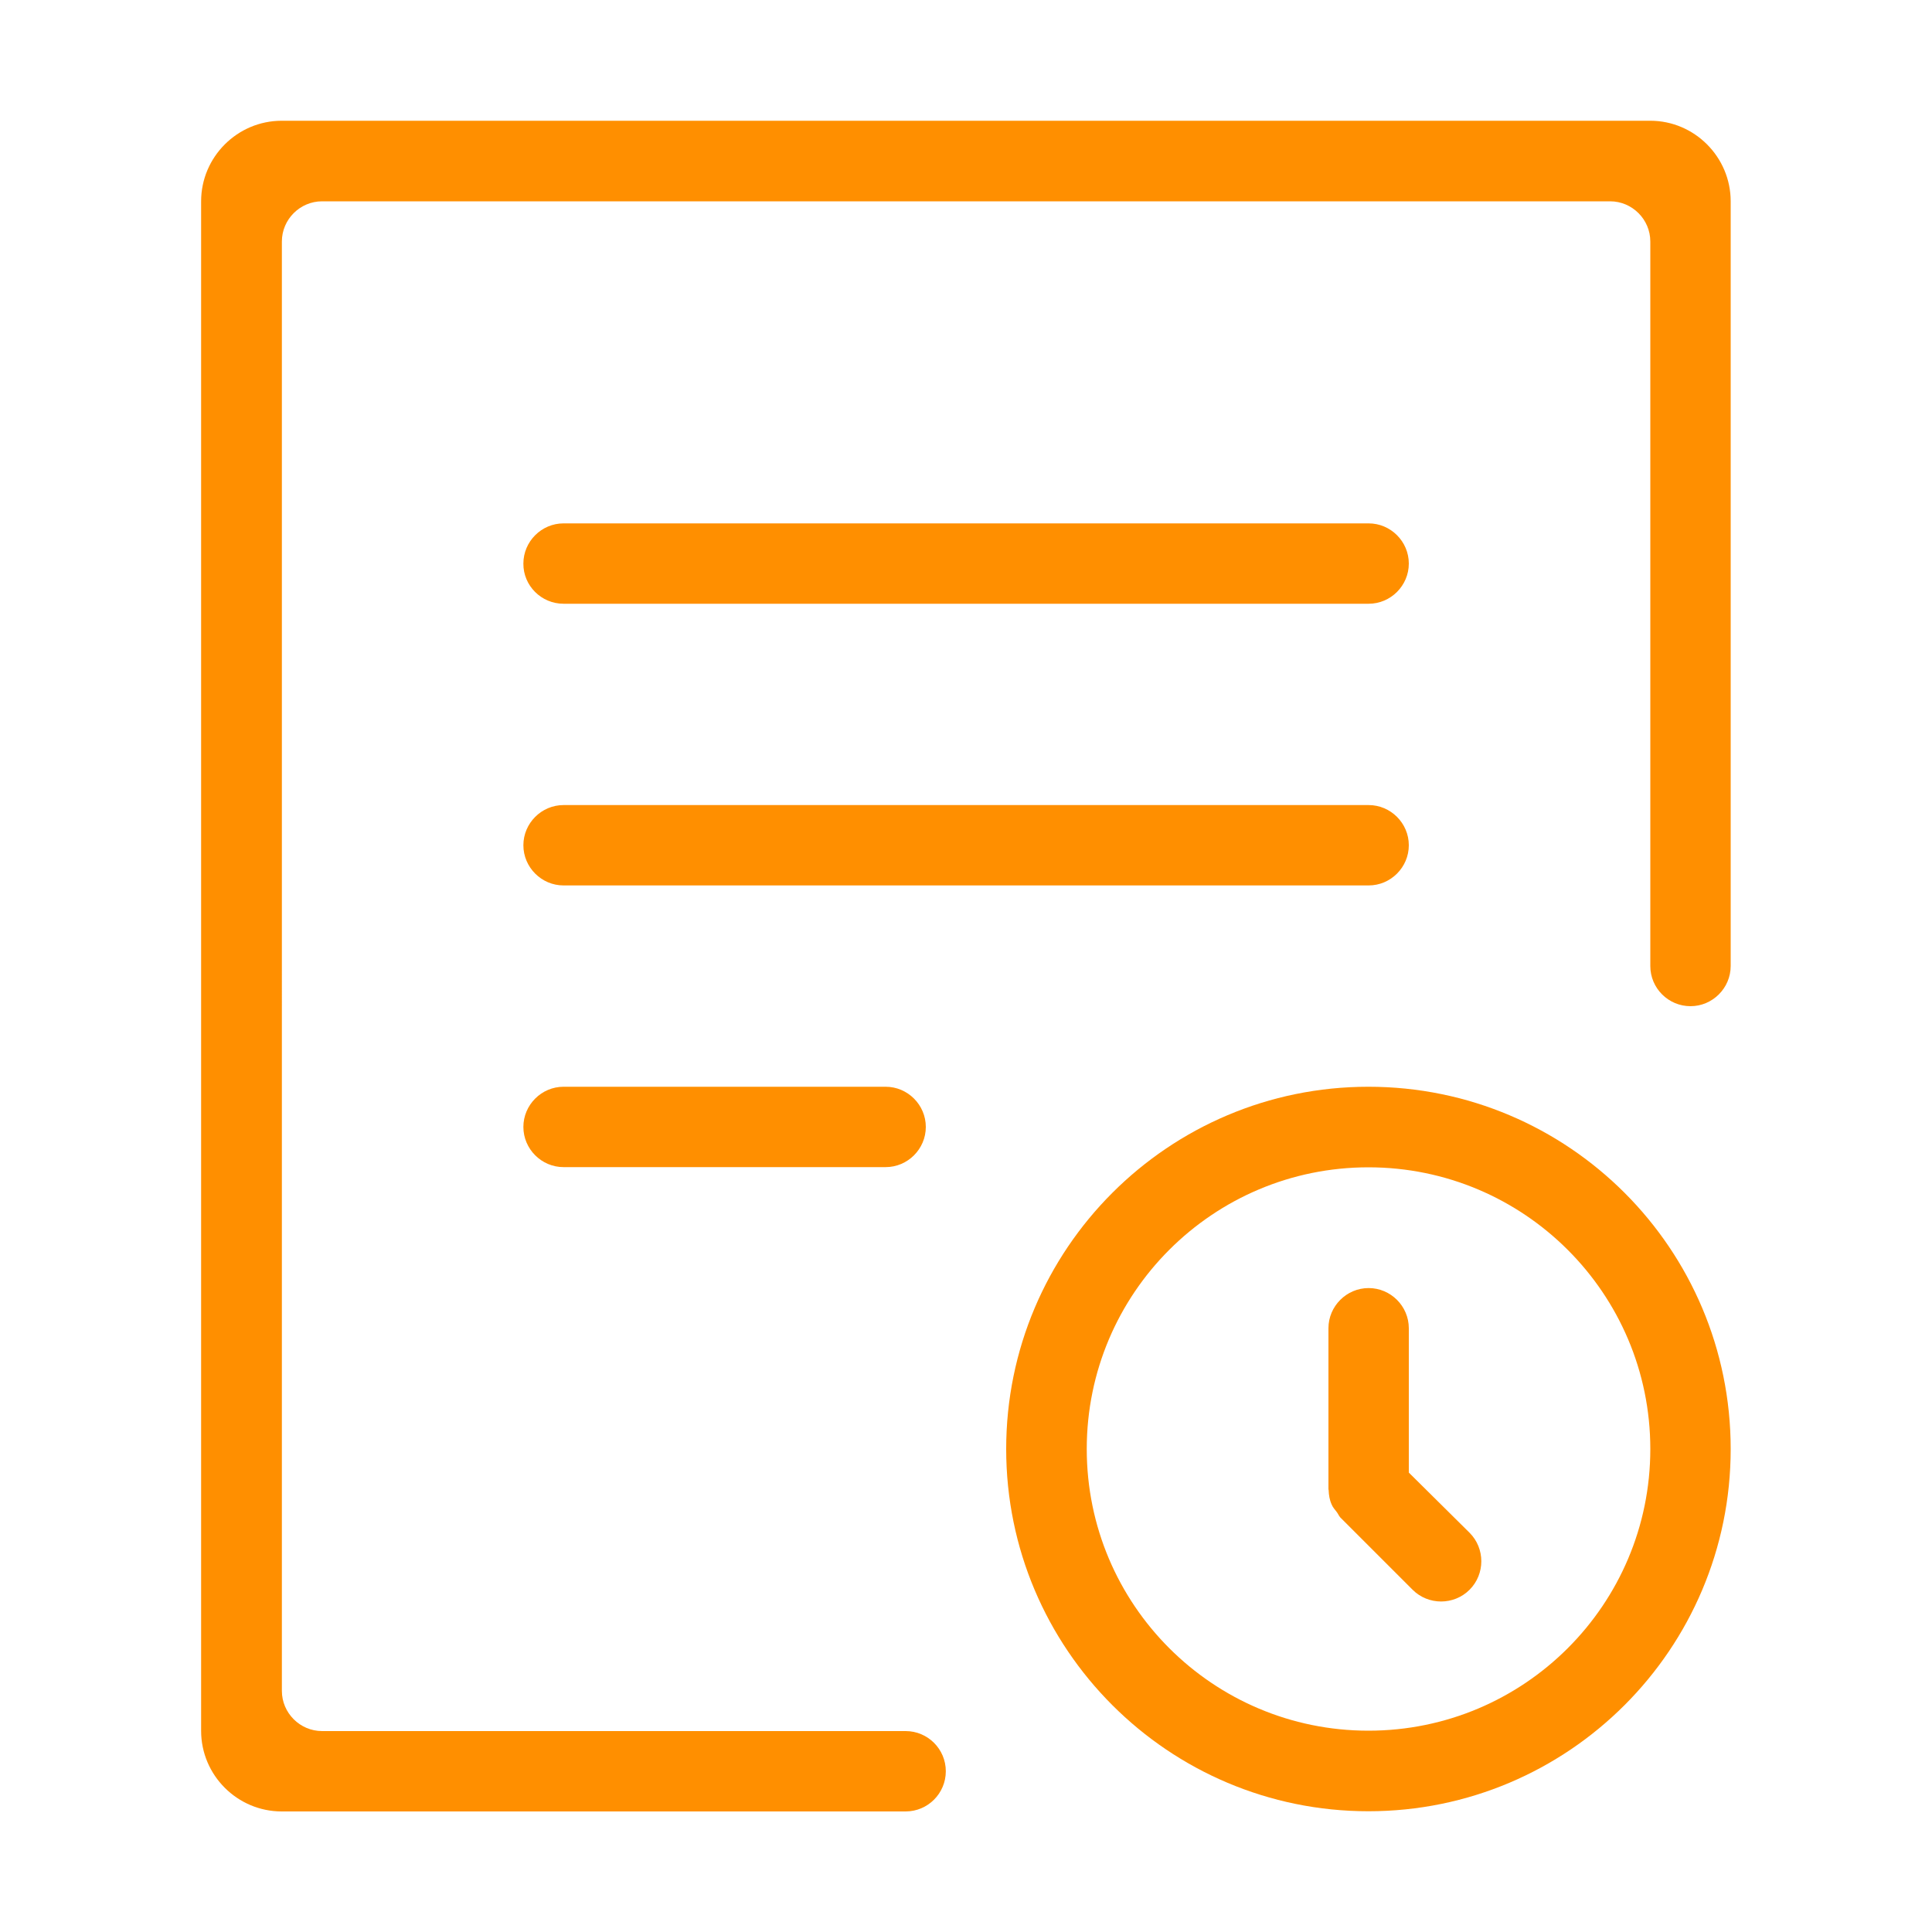 <?xml version="1.0" standalone="no"?><!DOCTYPE svg PUBLIC "-//W3C//DTD SVG 1.1//EN" "http://www.w3.org/Graphics/SVG/1.1/DTD/svg11.dtd"><svg class="icon" width="16px" height="16.00px" viewBox="0 0 1024 1024" version="1.1" xmlns="http://www.w3.org/2000/svg"><path fill="#ff8f00" d="M725.3 576c-106 0-192 86-192 192s86 192 192 192 192-86 192-192-85.9-192-192-192z m0 341.3C642.9 917.3 576 850.5 576 768c0-82.5 66.9-149.3 149.3-149.3S874.7 685.5 874.7 768c0 82.5-66.9 149.3-149.4 149.3z"  /><path fill="#ff8f00" d="M874.7 64H149.3c-23.5 0-42.7 19.2-42.7 42.7v810.7c0 23.5 19.2 42.7 42.7 42.7H480c11.8 0 21.3-9.6 21.3-21.3 0-11.8-9.6-21.3-21.3-21.3H170.7c-11.7 0-21.3-9.6-21.3-21.3V128c0-11.7 9.6-21.3 21.3-21.3h682.7c11.7 0 21.3 9.6 21.3 21.3v384c0 11.8 9.6 21.3 21.3 21.3s21.3-9.6 21.3-21.3V106.7c0-23.5-19.2-42.7-42.6-42.7z"  /><path fill="#ff8f00" d="M746.7 780.5V704c0-11.7-9.6-21.3-21.3-21.3-11.7 0-21.3 9.6-21.3 21.3v85.3c0 0.2 0.1 0.3 0.1 0.5 0.1 2.6 0.5 5.2 1.6 7.6 0.6 1.5 1.7 2.7 2.7 4 0.7 0.9 1.1 2 1.9 2.9l38.3 38.3c8.3 8.3 21.9 8.3 30.2 0s8.3-21.9 0-30.2l-32.2-31.9zM298.7 320h426.7c11.7 0 21.3-9.6 21.3-21.3 0-11.7-9.6-21.3-21.3-21.3H298.7c-11.7 0-21.3 9.6-21.3 21.3-0.1 11.7 9.5 21.3 21.3 21.3zM746.7 448c0-11.7-9.6-21.3-21.3-21.3H298.7c-11.7 0-21.3 9.6-21.3 21.3s9.6 21.3 21.3 21.3h426.7c11.7 0 21.3-9.6 21.3-21.3zM298.7 576c-11.7 0-21.3 9.6-21.3 21.3 0 11.7 9.6 21.3 21.3 21.3h170.7c11.7 0 21.3-9.6 21.3-21.3 0-11.7-9.6-21.3-21.3-21.3H298.7z"  /></svg>
